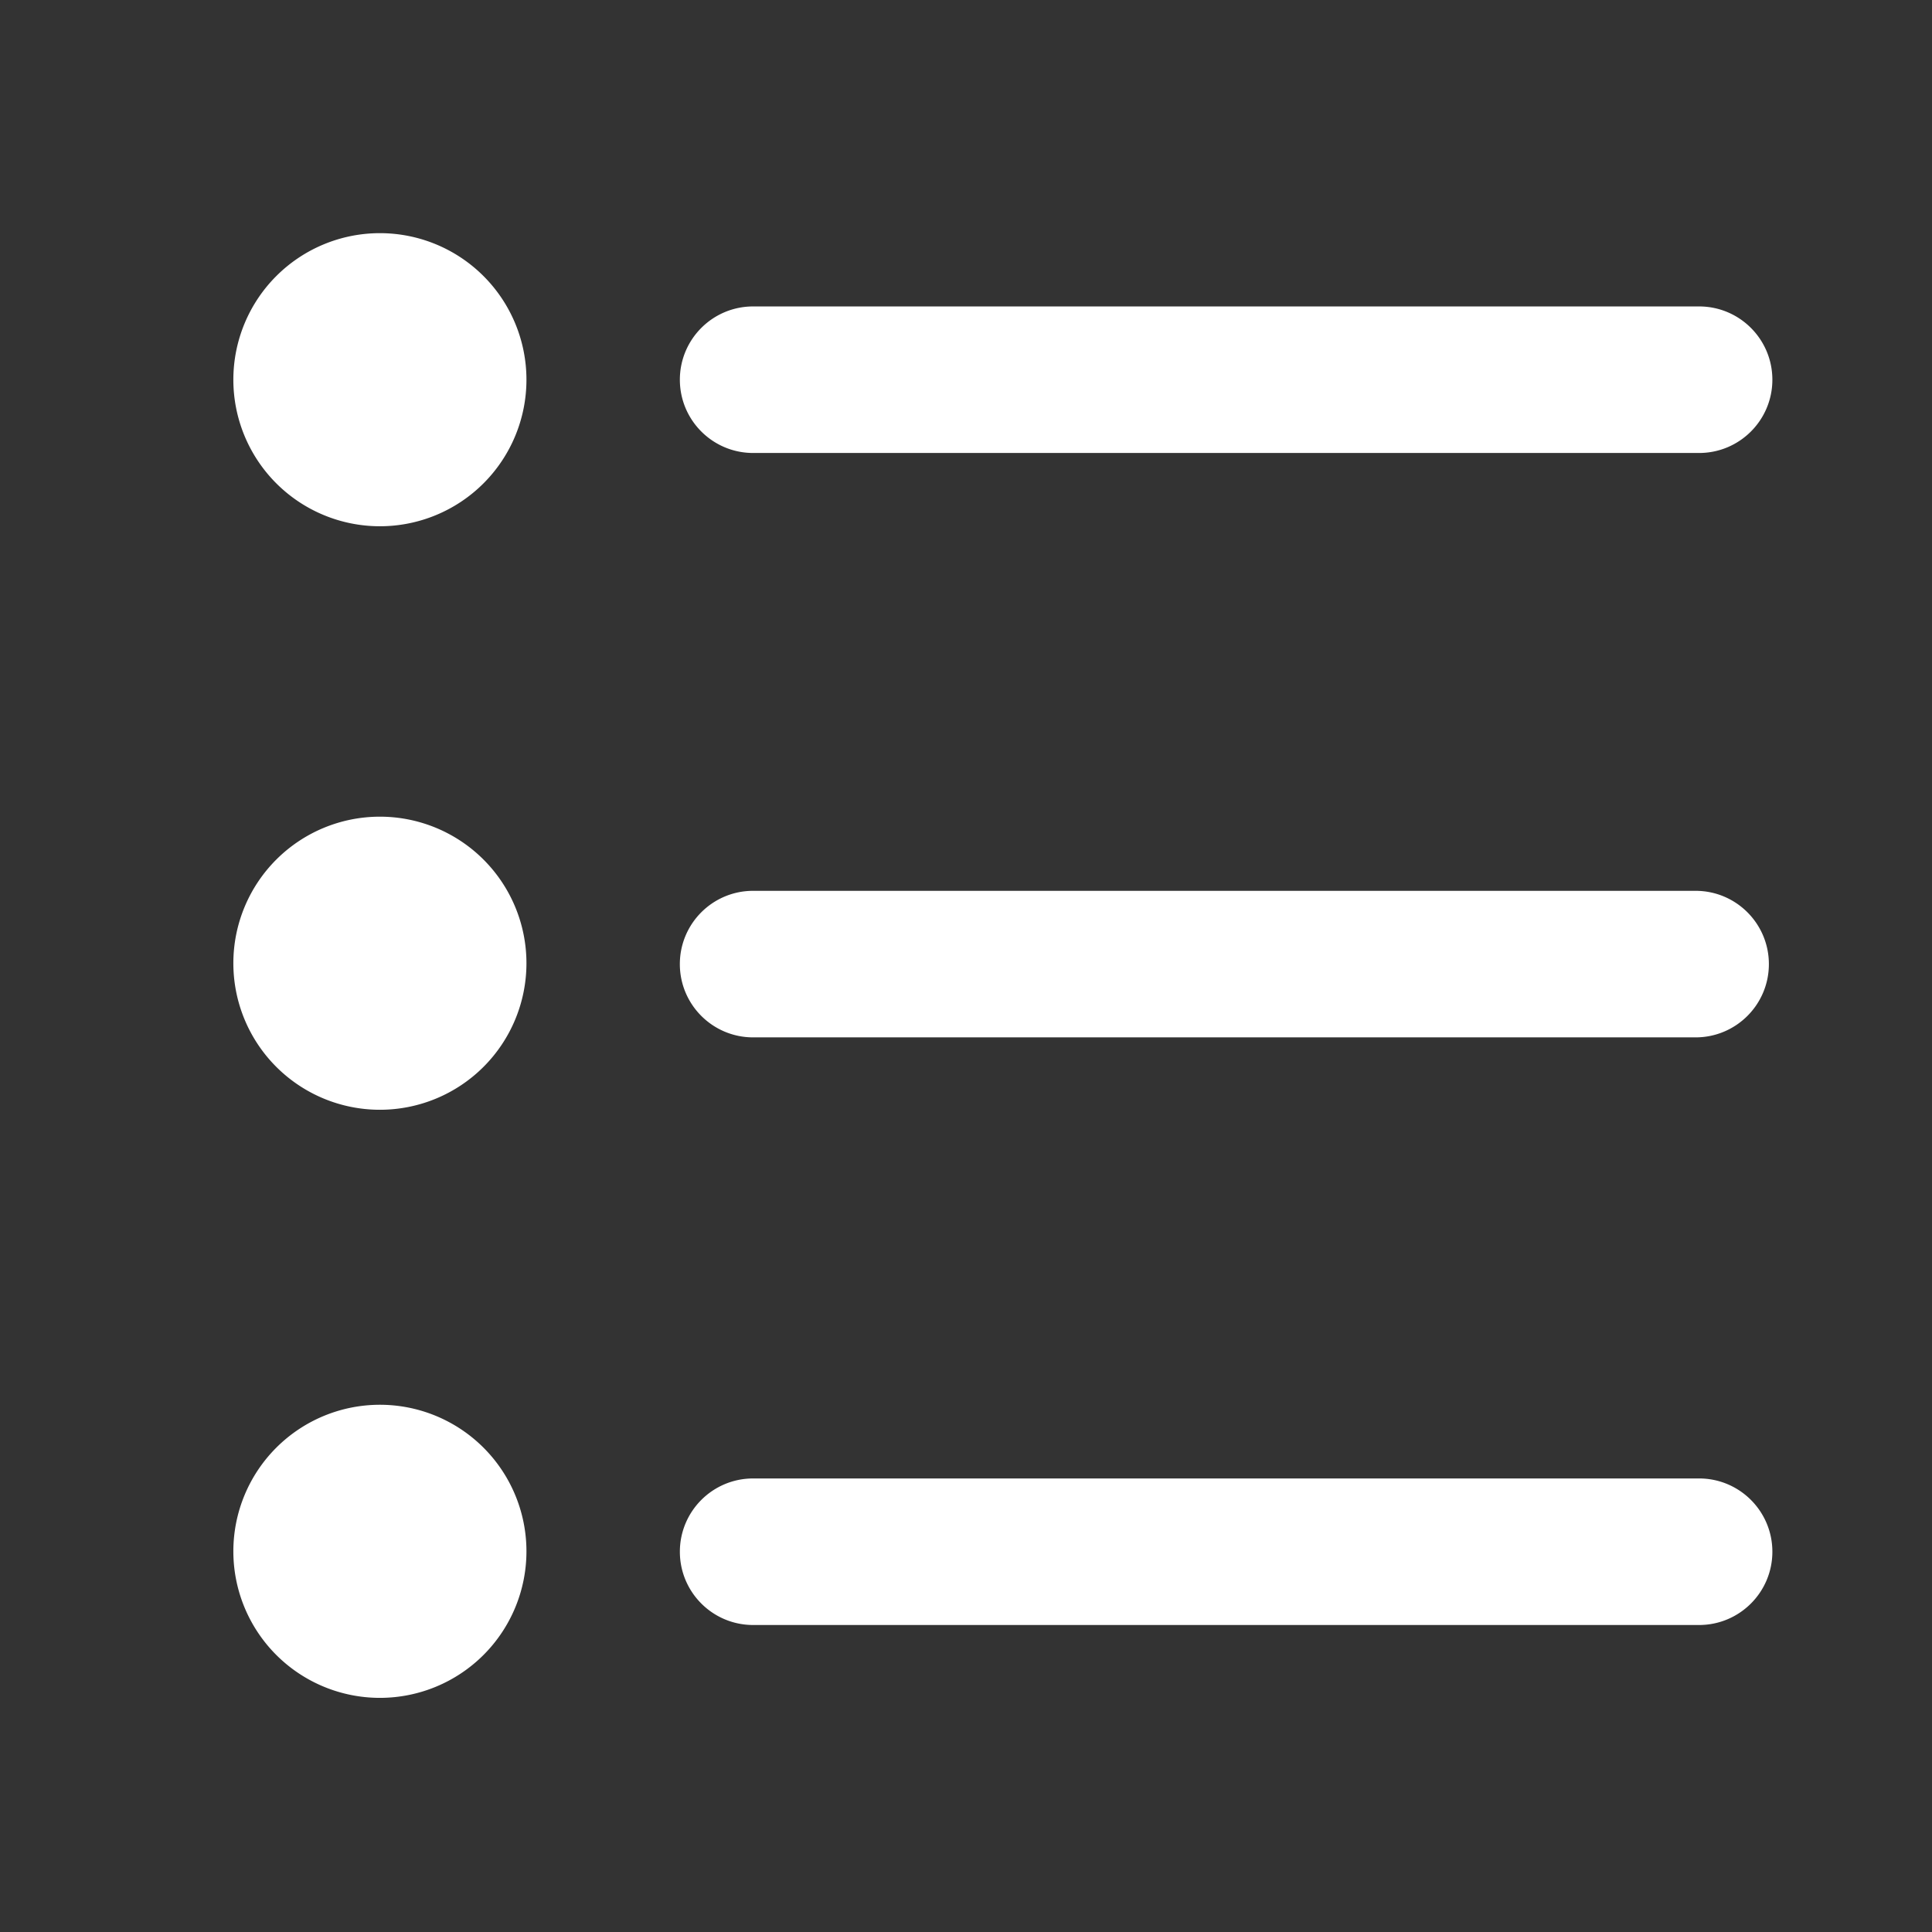 <?xml version="1.0" standalone="no"?><!DOCTYPE svg PUBLIC "-//W3C//DTD SVG 1.1//EN" "http://www.w3.org/Graphics/SVG/1.1/DTD/svg11.dtd"><svg class="icon" width="32px" height="32.00px" viewBox="0 0 1024 1024" version="1.1" xmlns="http://www.w3.org/2000/svg"><rect x="0" y="0" width="1024" height="1024" fill="#333333" stroke="none"/><path fill="#ffffff" d="M399.177 240.09h501.38c21.448 0 38.836-17.388 38.836-38.836s-17.388-38.836-38.836-38.836h-501.38c-21.448 0-38.836 17.387-38.836 38.836s17.388 38.836 38.836 38.836z m-0.01 309.739h499.54c21.448 0 38.835-17.388 38.835-38.836s-17.387-38.836-38.836-38.836h-499.54c-21.448 0-38.836 17.387-38.836 38.836s17.388 38.836 38.836 38.836z m501.39 233.784h-501.38c-21.448 0-38.836 17.387-38.836 38.836s17.388 38.836 38.836 38.836h501.38c21.448 0 38.836-17.388 38.836-38.836s-17.388-38.836-38.836-38.836z m-776.874-582.36a77.672 77.672 0 1 0 155.345 0 77.672 77.672 0 1 0-155.345 0z m0 309.275a77.672 77.672 0 1 0 155.345 0 77.672 77.672 0 1 0-155.345 0z m0 311.701a77.672 77.672 0 1 0 155.345 0 77.672 77.672 0 1 0-155.345 0z" /></svg>